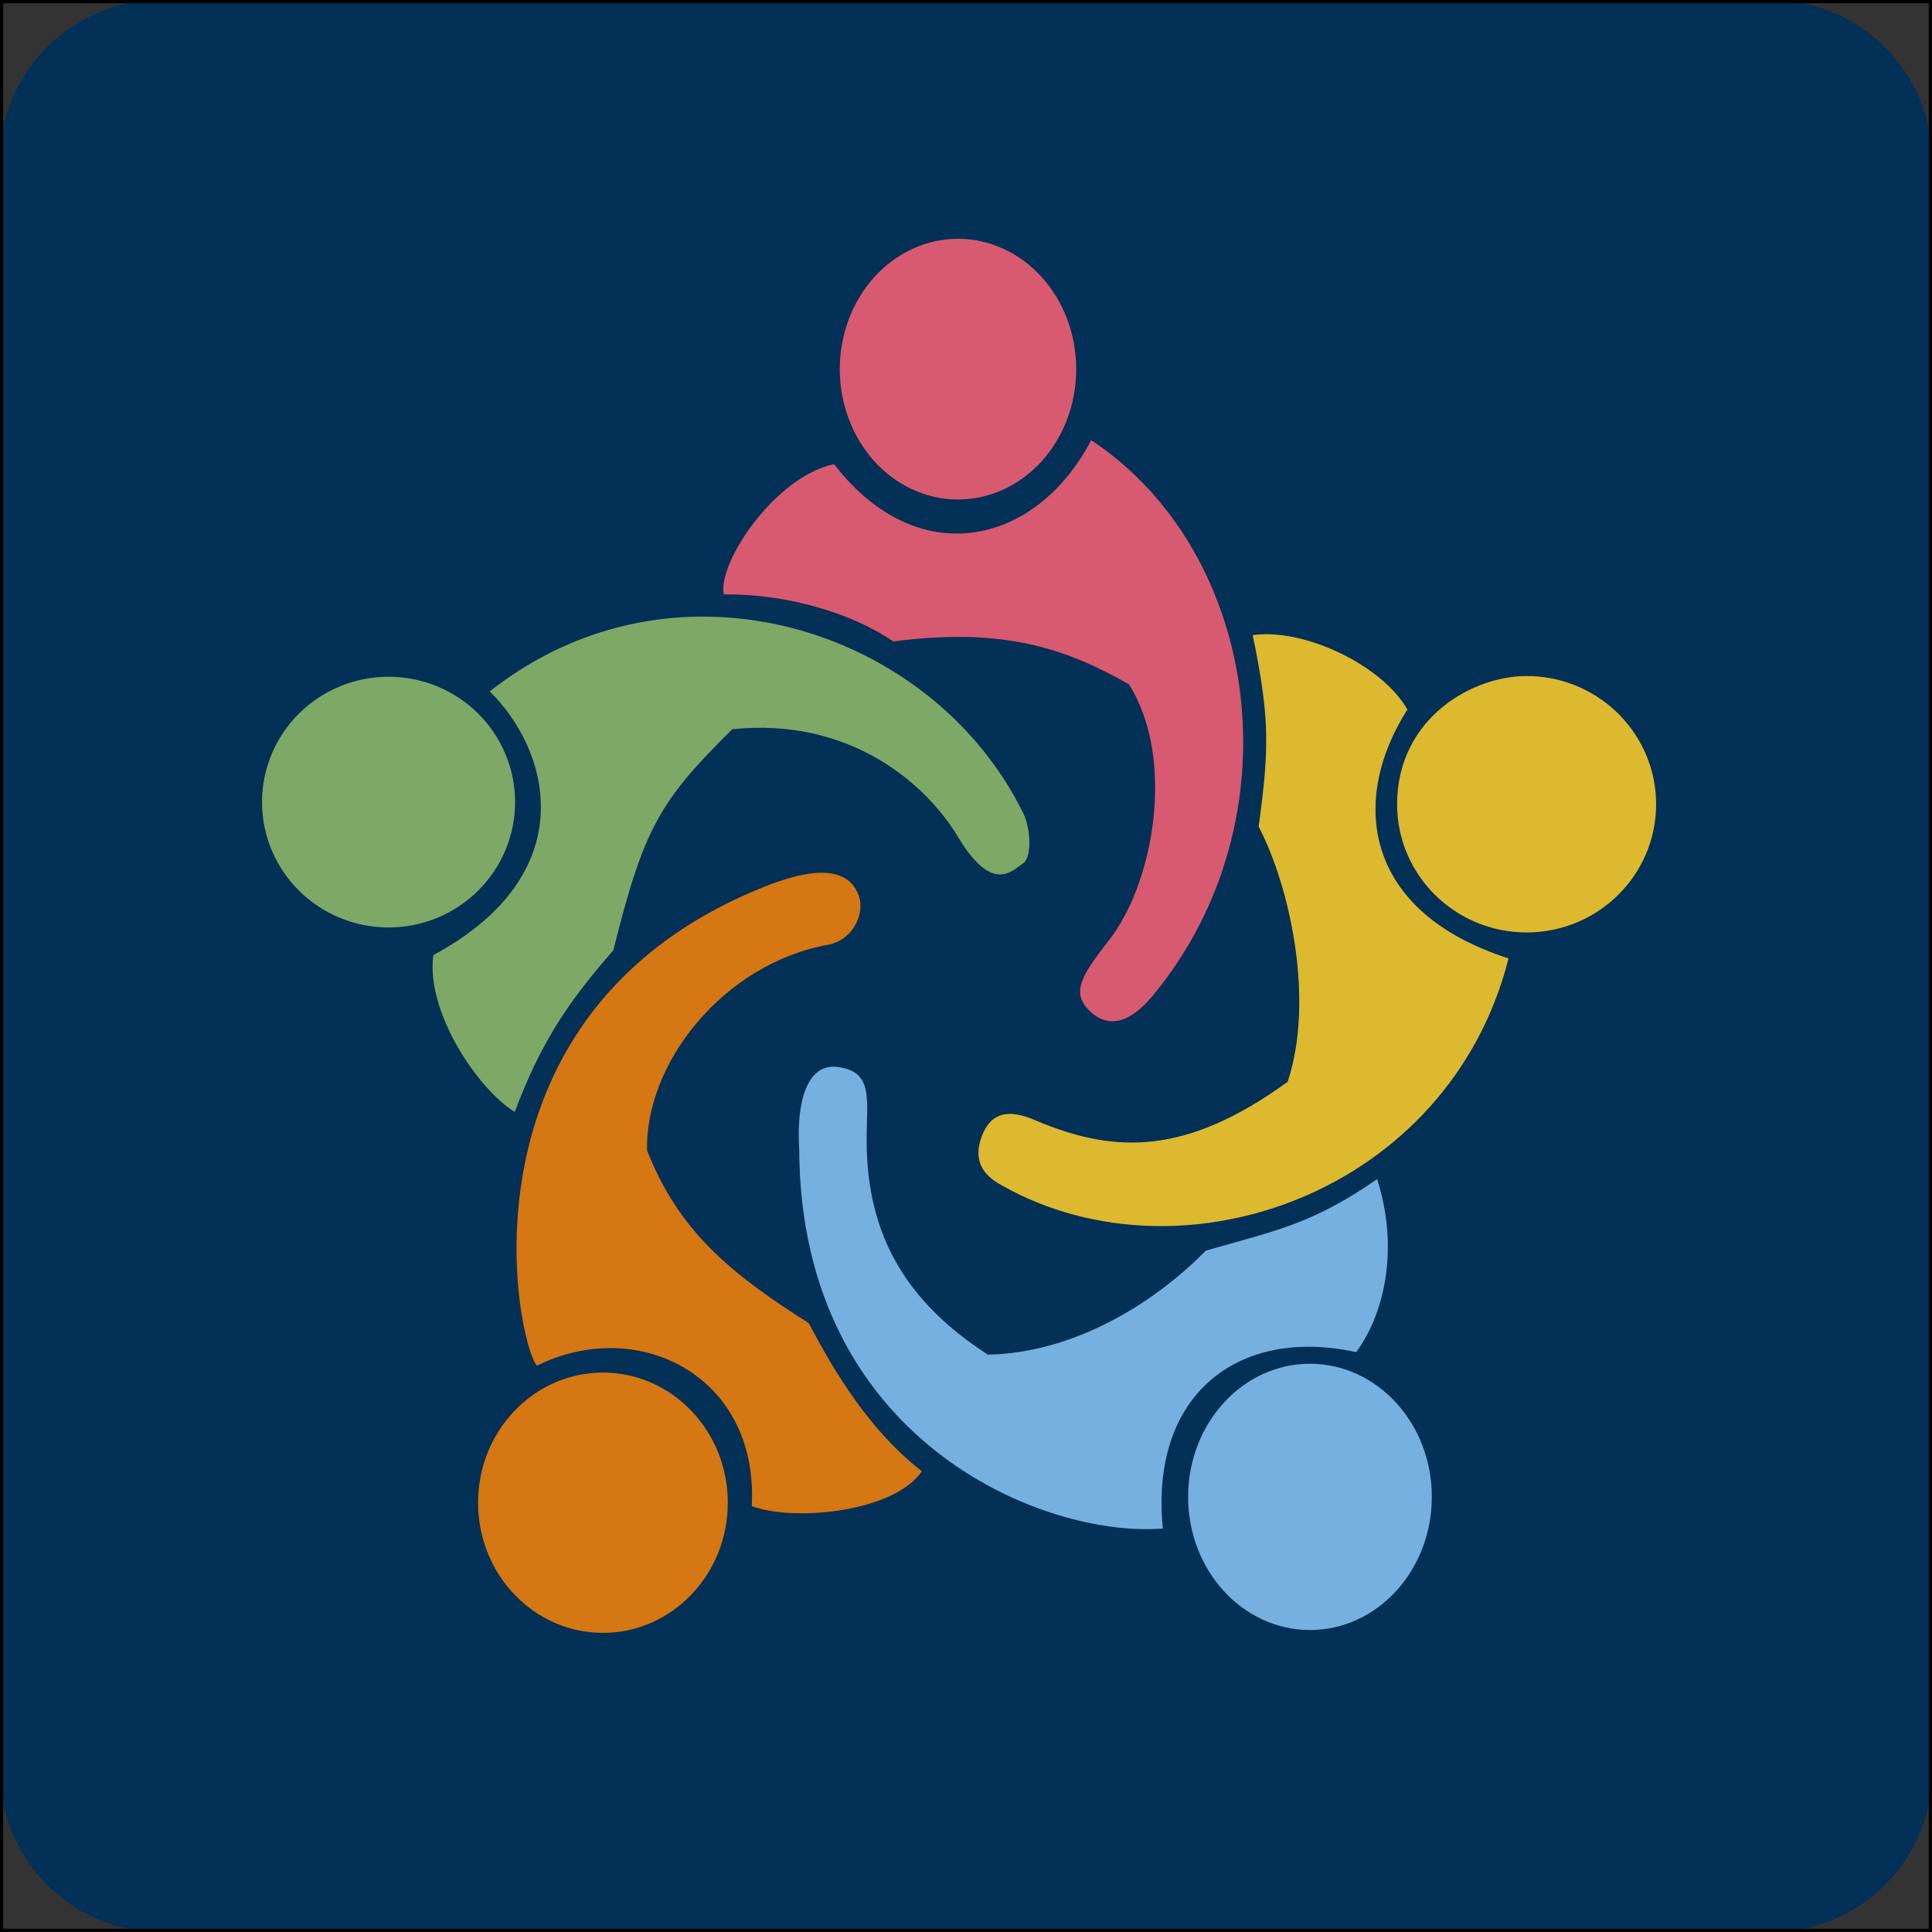 <svg width="600" height="600" viewBox="0 0 600 600" fill="none" xmlns="http://www.w3.org/2000/svg">
<rect x="0" y="0" width="600" height="600" fill="#333333" stroke="none"/>
<g clip-path="url(#clip0_99_1724)">
<rect width="600" height="600" rx="50" fill="#023056"/>
<circle cx="297.693" cy="303.463" r="259.615" fill="white"/>
<path d="M417.789 213.96C417.789 213.96 445.31 372.914 326.818 397.805C223.023 419.61 121.771 339.305 121.771 339.305C121.771 339.305 270.583 397.627 323.762 382.983C425.093 355.074 417.799 213.96 417.799 213.96H417.789Z" fill="#FBC53F"/>
<path d="M280.293 383.821C280.293 383.821 113.313 352.894 119.139 309.226C126.295 255.587 499.386 199 499.386 199C499.386 199 102.411 231.682 97.049 307.766C93.53 357.687 280.293 383.821 280.293 383.821V383.821Z" fill="#D22028"/>
<path d="M401.959 369.797V390.3C401.959 396.434 404.285 399.55 408.405 399.55C412.526 399.55 414.96 396.592 414.96 390.3V369.797H422.994V389.777C422.994 400.773 417.444 406 408.149 406C398.854 406 393.886 401.029 393.886 389.669V369.797H401.969H401.959Z" fill="#231F20"/>
<path d="M430.21 397.124C432.378 398.229 435.7 399.343 439.14 399.343C442.836 399.343 444.788 397.815 444.788 395.487C444.788 393.16 443.103 391.996 438.815 390.468C432.9 388.406 429.046 385.132 429.046 379.955C429.046 373.88 434.113 369.225 442.521 369.225C446.533 369.225 449.49 370.073 451.609 371.02L449.815 377.519C448.386 376.829 445.853 375.833 442.363 375.833C438.874 375.833 437.188 377.42 437.188 379.265C437.188 381.533 439.199 382.539 443.793 384.284C450.081 386.612 453.039 389.886 453.039 394.905C453.039 400.882 448.445 405.951 438.667 405.951C434.596 405.951 430.584 404.895 428.573 403.781L430.21 397.124V397.124Z" fill="#231F20"/>
<path d="M488.583 391.789C488.425 387.509 488.267 382.332 488.267 377.154H488.11C486.996 381.7 485.517 386.769 484.147 390.951L479.82 404.846H473.531L469.726 391.049C468.563 386.878 467.35 381.799 466.503 377.154H466.394C466.187 381.967 466.02 387.46 465.763 391.898L465.133 405.428H457.681L459.948 369.807H470.672L474.162 381.7C475.266 385.823 476.38 390.26 477.168 394.442H477.326C478.331 390.32 479.544 385.616 480.707 381.651L484.512 369.817H495.019L496.971 405.438H489.095L488.563 391.799L488.583 391.789Z" fill="#231F20"/>
<path d="M185.122 282.5H216.596V292.056H196.813V303.831H215.295V313.309H196.813V334.018H185.122V282.51V282.5Z" fill="#1D1D1B"/>
<path d="M256.004 312.233H237.059V324.462H258.222V334.018H225.378V282.51H257.157V292.066H237.068V302.766H256.014V312.243L256.004 312.233Z" fill="#1D1D1B"/>
<path d="M266.551 322.016C269.686 323.624 274.496 325.222 279.464 325.222C284.807 325.222 287.636 323.003 287.636 319.64C287.636 316.277 285.191 314.6 279.001 312.381C270.445 309.403 264.866 304.66 264.866 297.174C264.866 288.388 272.199 281.662 284.343 281.662C290.149 281.662 294.427 282.885 297.483 284.255L294.89 293.654C292.83 292.658 289.163 291.208 284.117 291.208C279.07 291.208 276.635 293.496 276.635 296.178C276.635 299.462 279.533 300.922 286.187 303.437C295.275 306.8 299.553 311.533 299.553 318.801C299.553 327.44 292.909 334.778 278.774 334.778C272.889 334.778 267.084 333.249 264.186 331.642L266.551 322.016V322.016Z" fill="#1D1D1B"/>
<path d="M315.738 334.018L303.516 282.51H315.965L319.859 303.752C321.002 309.867 322.077 316.514 322.914 321.711H323.062C323.9 316.129 325.122 309.946 326.424 303.595L330.78 282.5H343.151L347.271 304.206C348.415 310.242 349.262 315.744 350.021 321.474H350.179C350.948 315.744 352.091 309.709 353.156 303.595L357.355 282.5H369.193L355.906 334.009H343.299L338.942 311.849C337.946 306.652 337.109 301.839 336.497 295.952H336.34C335.423 301.76 334.585 306.652 333.363 311.849L328.474 334.009H315.719L315.738 334.018Z" fill="#1D1D1B"/>
<path d="M550 0H50C22.386 0 0 22.386 0 50V550C0 577.614 22.386 600 50 600H550C577.614 600 600 577.614 600 550V50C600 22.386 577.614 0 550 0Z" fill="#023056"/>
<path d="M248.207 356.846C248.497 447.614 324.329 477.698 361.136 474.69C357.015 433.43 384.282 411.844 421.188 419.921C430.802 406.694 434.134 386.316 427.677 366.182C407.491 380.123 396.883 381.985 374.479 388.389C357.925 405.271 333.012 420.181 306.815 420.703C282.074 404.736 269.182 384.251 269.14 354.289C269.122 341.456 271.457 332.748 259.997 331.342C250.443 330.17 247.268 342.795 248.207 356.846ZM406.822 423.527C385.922 423.528 368.979 442.039 368.979 464.874C368.98 487.707 385.922 506.218 406.822 506.219C427.722 506.219 444.665 487.708 444.666 464.874C444.666 442.039 427.723 423.527 406.822 423.527Z" fill="#76B0E0"/>
<path d="M216.221 191.511C194.165 191.941 171.779 199.171 152.092 214.742C171.102 233.31 181.031 271.624 134.602 296.587C132.1 313.869 148.168 338.114 159.849 345.311C167.552 325.04 175.214 312.499 190.469 295.135C199.942 257.325 204.612 249.028 227.404 226.467C263.971 222.67 287.636 243.442 297.476 259.85C308.276 277.858 314.327 270.297 317.535 268.289C320.742 266.281 319.951 256.993 317.843 252.687C299.23 214.655 258.328 190.69 216.221 191.511ZM120.673 210.164C115.512 210.164 110.402 211.171 105.634 213.127C100.866 215.084 96.533 217.952 92.884 221.567C89.235 225.183 86.34 229.475 84.365 234.199C82.39 238.923 81.373 243.986 81.373 249.099C81.373 254.213 82.389 259.276 84.364 264C86.339 268.724 89.234 273.017 92.883 276.633C96.533 280.248 100.865 283.117 105.633 285.073C110.401 287.03 115.512 288.037 120.673 288.037C125.834 288.037 130.944 287.03 135.712 285.073C140.48 283.116 144.812 280.248 148.461 276.632C152.111 273.016 155.005 268.724 156.98 264C158.955 259.276 159.971 254.213 159.971 249.099C159.971 238.773 155.831 228.87 148.461 221.568C141.091 214.266 131.095 210.164 120.673 210.164Z" fill="#7EA866"/>
<path d="M237.878 275.19C139.585 314.007 160.229 416.323 166.741 424.142C198.042 408.565 235.69 427.178 233.47 467.758C246.849 472.688 277.815 469.502 286.292 456.898C267.851 442.647 256.428 420.739 251.14 410.886C226.862 395.514 210.843 382.395 200.961 357.33C200.272 330.457 224.292 299.489 257.053 293.413C265.341 291.876 268.591 283.232 266.716 278.171C264.51 272.213 258.164 267.178 237.878 275.19ZM187.247 426.266C165.828 426.267 148.465 444.363 148.466 466.686C148.466 489.008 165.829 507.103 187.247 507.103C208.666 507.104 226.03 489.008 226.03 466.686C226.031 444.363 208.667 426.266 187.247 426.266Z" fill="#D57713"/>
<path d="M392.131 196.974C391.075 197.009 390.045 197.095 389.047 197.235C394.386 223.276 394.201 232.124 390.887 256.721C400.738 275.589 408.256 310.778 399.9 335.945C367.96 359.207 346.158 357.609 324.24 349.041C320.135 347.437 309.772 341.55 305.275 351.982C300.778 362.414 308.164 366.49 311.549 368.378C367.661 399.674 450.132 370.131 468.492 297.64C423.241 283.095 419.172 248.413 437.075 220.358C429.782 207.454 407.985 196.448 392.131 196.974ZM433.88 249.762C433.881 271.755 451.889 289.583 474.102 289.582C496.314 289.582 514.321 271.754 514.322 249.762C514.319 228.348 497.211 210.772 475.598 209.975C457.565 209.216 433.879 223.1 433.88 249.762Z" fill="#DDB92F"/>
<path d="M297.517 74.154C292.695 74.154 287.921 75.202 283.467 77.236C279.013 79.271 274.965 82.253 271.556 86.013C268.147 89.773 265.443 94.236 263.598 99.148C261.752 104.061 260.803 109.326 260.803 114.643C260.803 125.38 264.671 135.678 271.557 143.271C278.442 150.864 287.78 155.129 297.517 155.129C307.254 155.129 316.592 150.864 323.477 143.271C330.362 135.678 334.23 125.38 334.23 114.643C334.231 109.326 333.281 104.061 331.436 99.148C329.591 94.236 326.887 89.773 323.477 86.013C320.068 82.253 316.021 79.271 311.567 77.236C307.112 75.202 302.338 74.154 297.517 74.154ZM338.891 136.692C321.742 169.483 285.036 177.855 259.03 144.147C240.739 147.945 222.747 174.828 224.784 184.605C243.173 184.396 263.425 189.717 277.433 199.213C311.66 194.702 331.159 201.439 350.628 212.553C365.213 235.779 358.282 274.248 344.429 291.963C335.832 302.958 332.475 308.343 338.508 314.03C344.541 319.717 351.217 317.371 357.973 309.237C402.997 255.032 391.991 171.945 338.891 136.692Z" fill="#D85A70"/>
</g>
<rect x="0.5" y="0.5" width="599" height="599" stroke="black"/>
<defs>
<clipPath id="clip0_99_1724">
<rect width="600" height="600" fill="white"/>
</clipPath>
</defs>
</svg>
